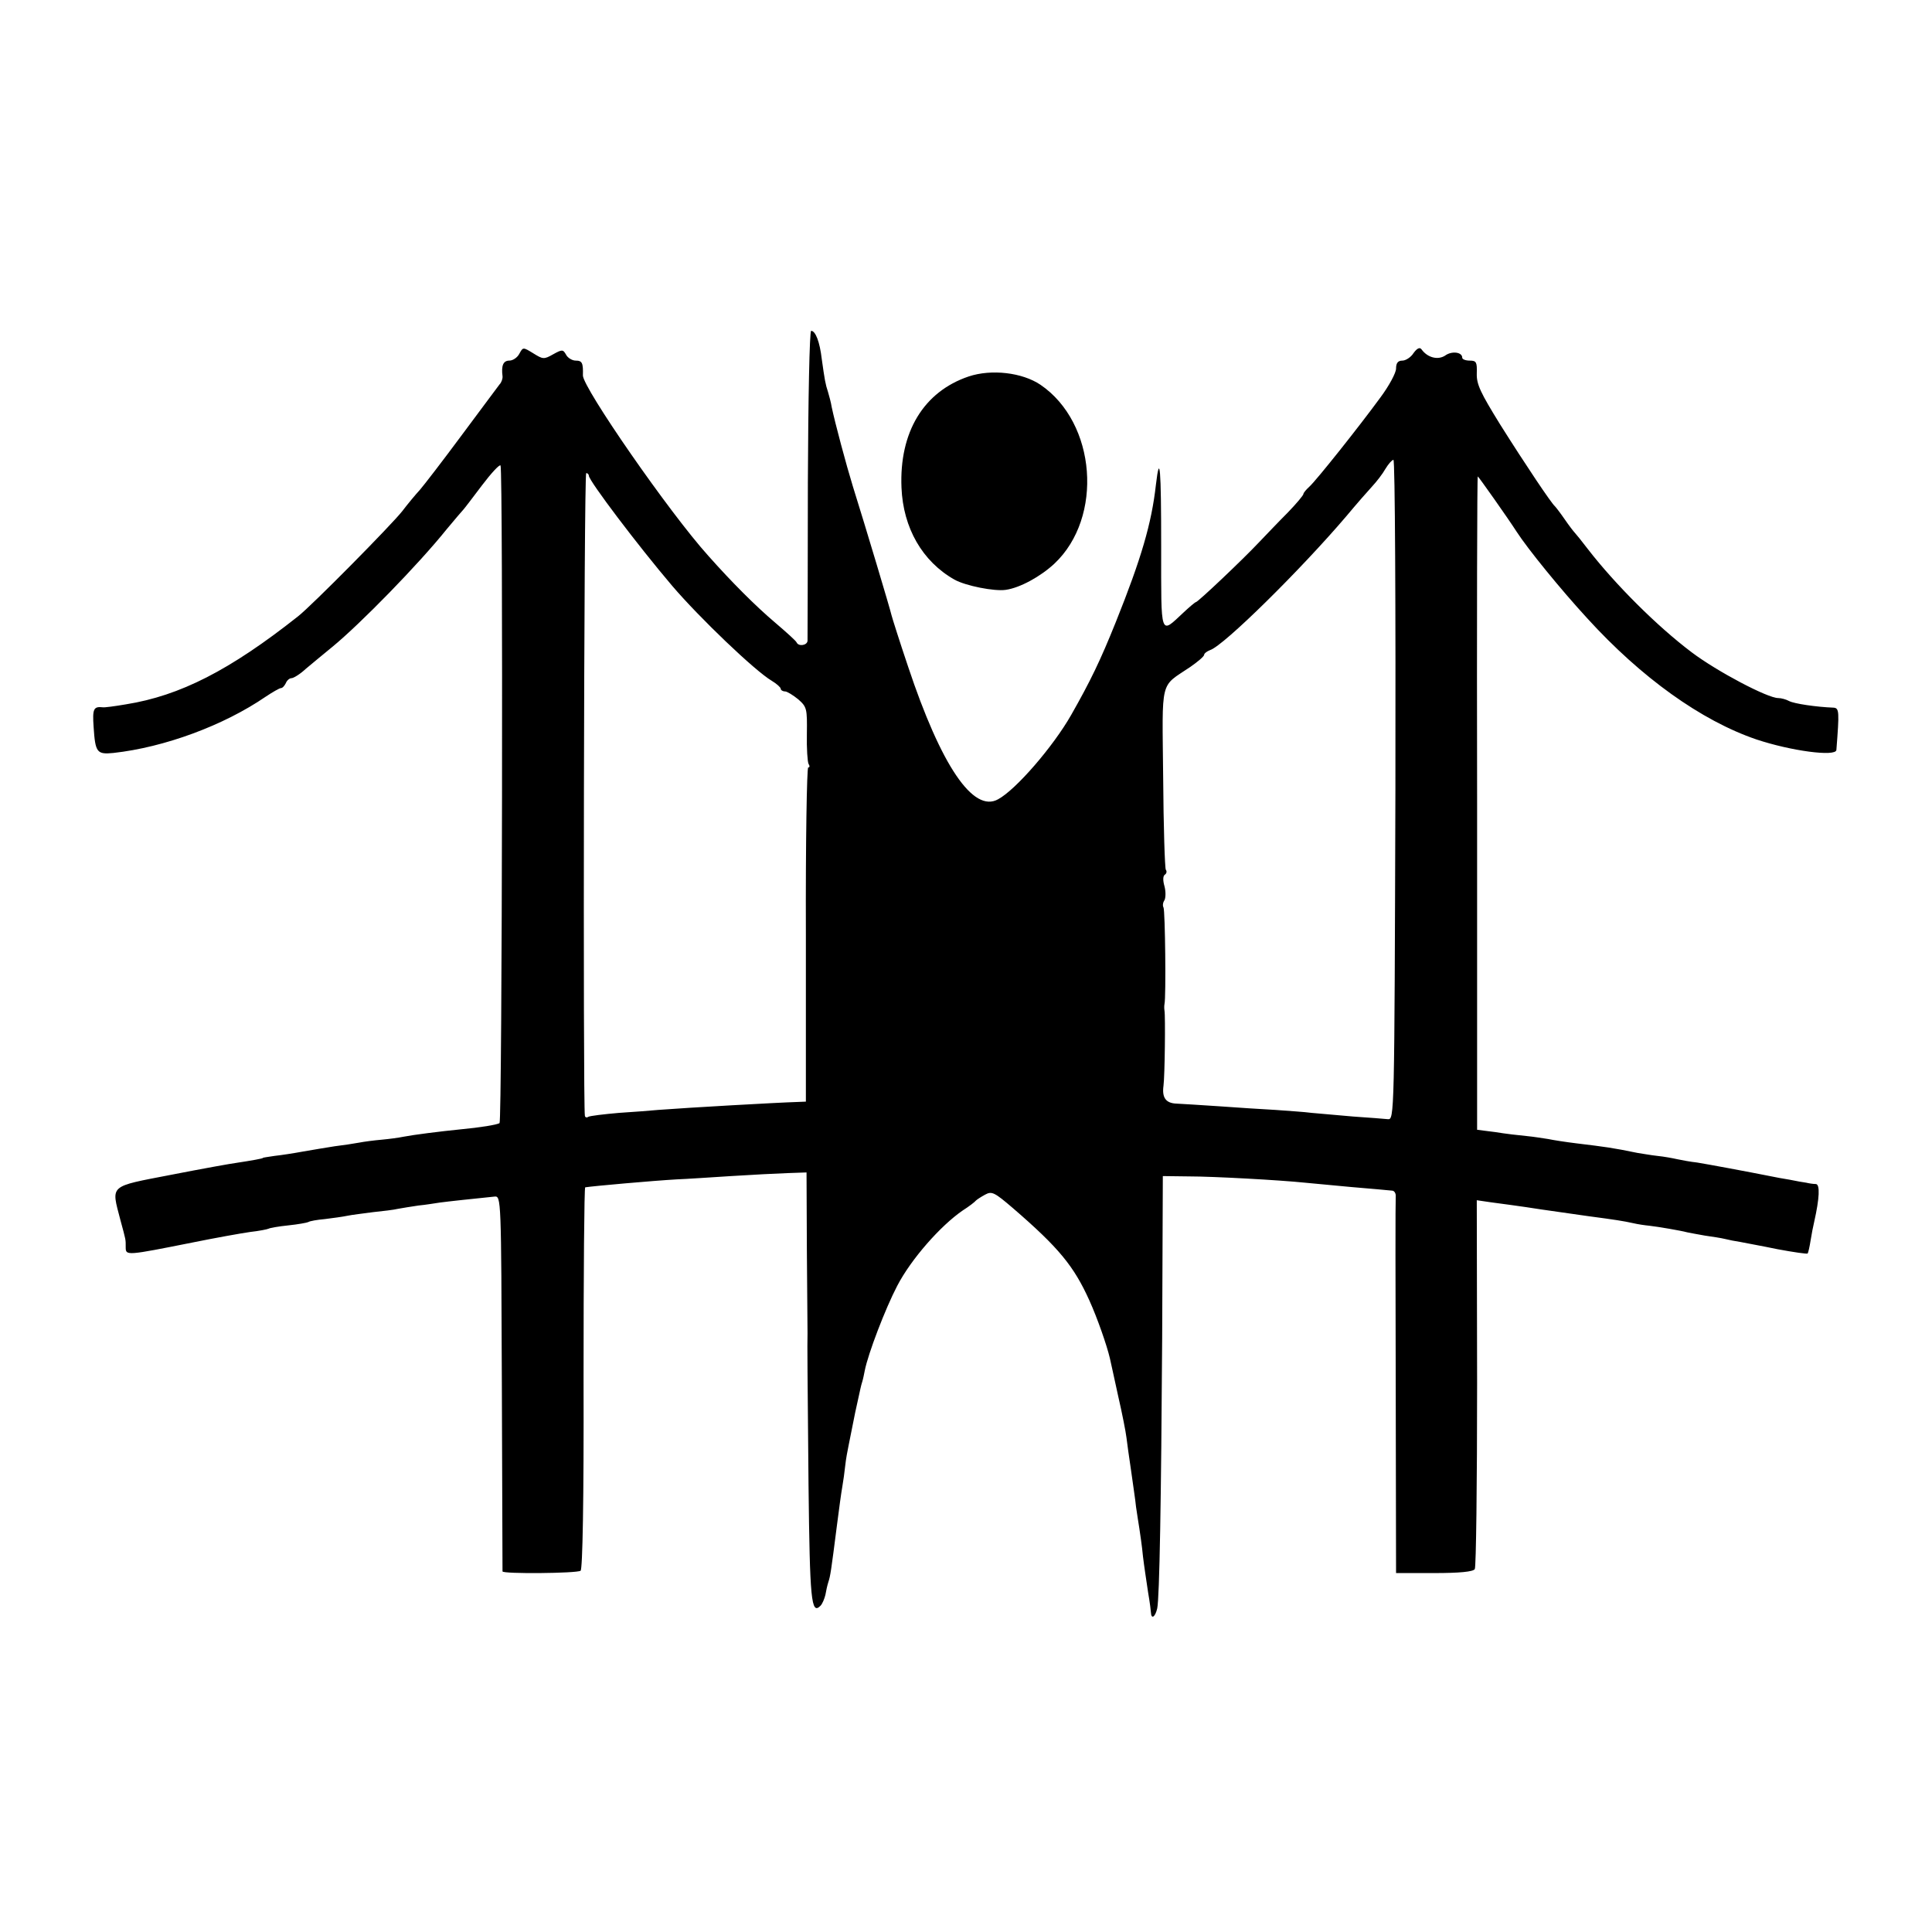 <?xml version="1.0" standalone="no"?>
<!DOCTYPE svg PUBLIC "-//W3C//DTD SVG 20010904//EN"
 "http://www.w3.org/TR/2001/REC-SVG-20010904/DTD/svg10.dtd">
<svg version="1.0" xmlns="http://www.w3.org/2000/svg"
 width="584pt" height="584pt" viewBox="0 0 584 584"
 preserveAspectRatio="xMidYMid meet">
<g transform="translate(0,584) scale(0.1,-0.1)"
fill="#000000" stroke="none">
<path d="M2442 4378 c0 -255 -1 -469 -1 -475 -1 -14 -27 -18 -33 -5 -1 4 -31
31 -65 60 -59 50 -131 122 -202 202 -119 132 -379 508 -379 545 1 38 -2 45
-22 45 -10 0 -24 8 -29 18 -9 16 -12 16 -39 1 -28 -16 -31 -15 -60 3 -31 19
-31 19 -42 -1 -6 -12 -20 -21 -30 -21 -19 0 -25 -15 -21 -47 1 -7 -3 -19 -9
-25 -5 -7 -57 -76 -114 -153 -57 -77 -114 -151 -127 -166 -13 -14 -37 -43 -53
-64 -31 -40 -274 -286 -315 -318 -206 -163 -357 -240 -520 -266 -35 -6 -66
-10 -70 -9 -28 3 -32 -4 -28 -60 5 -77 10 -83 60 -78 154 17 333 83 460 170
21 14 42 26 46 26 5 0 11 7 15 15 3 8 11 15 17 15 6 0 26 12 43 28 18 15 54
45 81 67 84 69 260 249 345 355 25 30 48 57 51 60 3 3 28 36 56 73 28 37 53
64 56 60 8 -14 5 -1983 -3 -1988 -9 -5 -56 -13 -120 -19 -60 -6 -139 -16 -170
-22 -14 -3 -44 -7 -66 -9 -23 -2 -54 -6 -69 -9 -16 -3 -49 -8 -74 -11 -25 -4
-68 -11 -96 -16 -27 -5 -66 -11 -85 -13 -19 -3 -35 -5 -35 -6 0 -2 -34 -8 -80
-15 -16 -2 -105 -18 -197 -36 -191 -37 -182 -29 -154 -137 17 -63 16 -57 16
-83 0 -25 5 -24 201 15 69 14 147 28 175 32 27 3 52 8 56 10 3 2 30 7 60 10
29 3 56 8 60 10 4 3 27 7 50 9 24 3 54 7 68 10 14 3 49 7 78 11 29 3 63 7 75
10 12 2 40 7 62 10 22 2 51 7 65 9 22 3 105 12 165 18 20 2 20 -5 22 -563 1
-311 2 -567 2 -570 1 -8 224 -6 236 2 6 4 10 208 9 582 0 317 2 576 5 577 25
4 206 20 276 24 28 1 102 6 165 10 63 4 140 8 171 9 l57 2 1 -235 c1 -130 2
-243 2 -251 -1 -35 0 -124 3 -458 4 -349 8 -394 36 -366 6 6 12 21 15 33 2 12
6 30 9 39 6 18 8 31 26 172 6 47 13 99 16 115 3 17 7 46 9 65 2 19 7 46 10 60
3 14 7 36 10 50 3 14 7 36 10 50 3 14 8 36 11 50 3 14 7 33 10 42 3 9 6 25 8
35 10 51 62 187 98 256 42 81 131 182 198 228 19 12 37 26 40 30 3 3 15 11 28
18 20 11 28 7 84 -41 139 -120 184 -175 231 -279 24 -53 53 -136 62 -175 2
-10 14 -62 25 -114 12 -52 23 -108 25 -125 2 -16 8 -61 14 -100 5 -38 13 -88
15 -110 3 -22 8 -51 10 -65 2 -14 8 -52 11 -85 4 -33 10 -71 12 -85 2 -14 5
-34 7 -45 2 -11 4 -29 5 -39 1 -22 13 -14 19 12 7 32 12 328 15 817 l2 490 80
-1 c72 0 273 -11 350 -19 102 -10 194 -18 220 -20 17 -2 36 -3 43 -4 7 0 12
-9 11 -18 -1 -10 -1 -270 0 -578 l1 -560 115 0 c77 0 118 4 123 12 4 6 7 259
7 563 l-1 552 41 -6 c22 -3 92 -12 155 -22 63 -9 126 -18 140 -20 83 -11 108
-15 135 -21 17 -4 39 -7 50 -8 27 -3 97 -15 115 -20 8 -2 33 -6 54 -10 21 -3
48 -7 60 -10 12 -3 32 -7 46 -9 14 -3 65 -12 113 -22 48 -9 90 -15 91 -13 2 2
6 20 9 39 3 19 8 45 11 57 16 71 18 113 5 114 -8 0 -21 2 -29 4 -8 1 -31 5
-50 9 -19 3 -46 8 -60 11 -65 13 -189 36 -220 41 -19 2 -46 7 -60 10 -13 3
-40 8 -60 10 -19 2 -46 7 -60 9 -78 16 -95 18 -185 29 -33 4 -71 10 -85 13
-14 2 -43 7 -65 9 -22 2 -65 7 -95 12 l-55 7 0 988 c-1 543 0 987 2 987 2 0
91 -126 118 -168 33 -51 132 -173 213 -261 163 -179 344 -309 511 -366 105
-35 240 -53 242 -32 9 116 9 127 -9 128 -52 2 -119 12 -134 20 -9 5 -24 9 -33
9 -32 0 -184 80 -261 138 -105 79 -232 206 -314 312 -19 25 -37 47 -40 50 -3
3 -17 21 -30 40 -13 19 -27 37 -30 40 -10 8 -88 124 -166 248 -58 94 -71 120
-70 153 1 34 -1 39 -21 39 -13 0 -23 4 -23 9 0 17 -32 21 -52 6 -22 -14 -53
-6 -71 19 -5 7 -13 4 -24 -11 -8 -13 -24 -23 -34 -23 -13 0 -19 -7 -19 -24 0
-13 -21 -52 -47 -87 -65 -89 -194 -251 -215 -270 -10 -9 -18 -19 -18 -22 0 -4
-21 -29 -47 -56 -27 -27 -66 -68 -89 -92 -47 -50 -183 -179 -189 -179 -2 0
-19 -14 -37 -31 -72 -67 -68 -79 -68 197 0 241 -4 289 -16 188 -13 -116 -44
-222 -121 -414 -47 -117 -77 -179 -135 -281 -54 -95 -167 -226 -221 -255 -75
-42 -172 101 -272 401 -26 77 -48 147 -50 155 -3 15 -79 269 -117 390 -20 65
-54 192 -64 240 -2 14 -8 34 -11 45 -8 24 -10 36 -19 100 -6 52 -19 85 -32 85
-5 0 -9 -208 -10 -462z m1776 -925 c-3 -991 -3 -998 -23 -996 -11 1 -58 5
-105 8 -47 4 -103 9 -125 11 -22 3 -71 6 -110 9 -38 2 -115 7 -170 11 -55 4
-113 7 -128 8 -33 1 -45 18 -40 54 4 30 6 211 3 227 -1 6 -1 15 0 20 5 21 2
283 -3 292 -3 5 -2 15 3 22 4 8 4 27 0 42 -5 17 -5 31 1 35 5 3 7 10 3 15 -3
5 -7 131 -8 279 -3 304 -11 271 82 334 23 16 42 32 42 37 0 4 8 10 18 14 41
13 274 243 412 405 30 36 65 76 78 90 13 14 31 37 40 53 9 15 20 27 24 27 5 0
7 -449 6 -997z m-2438 949 c0 -15 149 -212 252 -333 82 -96 250 -257 301 -287
15 -9 27 -20 27 -24 0 -4 6 -8 13 -8 6 0 24 -11 40 -24 26 -23 27 -28 26 -104
-1 -44 2 -85 5 -91 4 -6 4 -11 -1 -11 -4 0 -8 -227 -7 -505 l0 -505 -25 -1
c-65 -2 -329 -17 -421 -24 -19 -2 -73 -6 -119 -9 -46 -4 -88 -9 -93 -12 -4 -3
-9 -2 -10 3 -6 33 -3 1943 4 1943 4 0 8 -4 8 -8z"/>
<path d="M2928 4702 c-136 -46 -210 -168 -203 -336 5 -122 63 -223 160 -278
34 -19 121 -36 155 -31 43 6 105 40 147 79 149 140 127 426 -42 541 -55 37
-148 48 -217 25z"/>
</g>
</svg>
